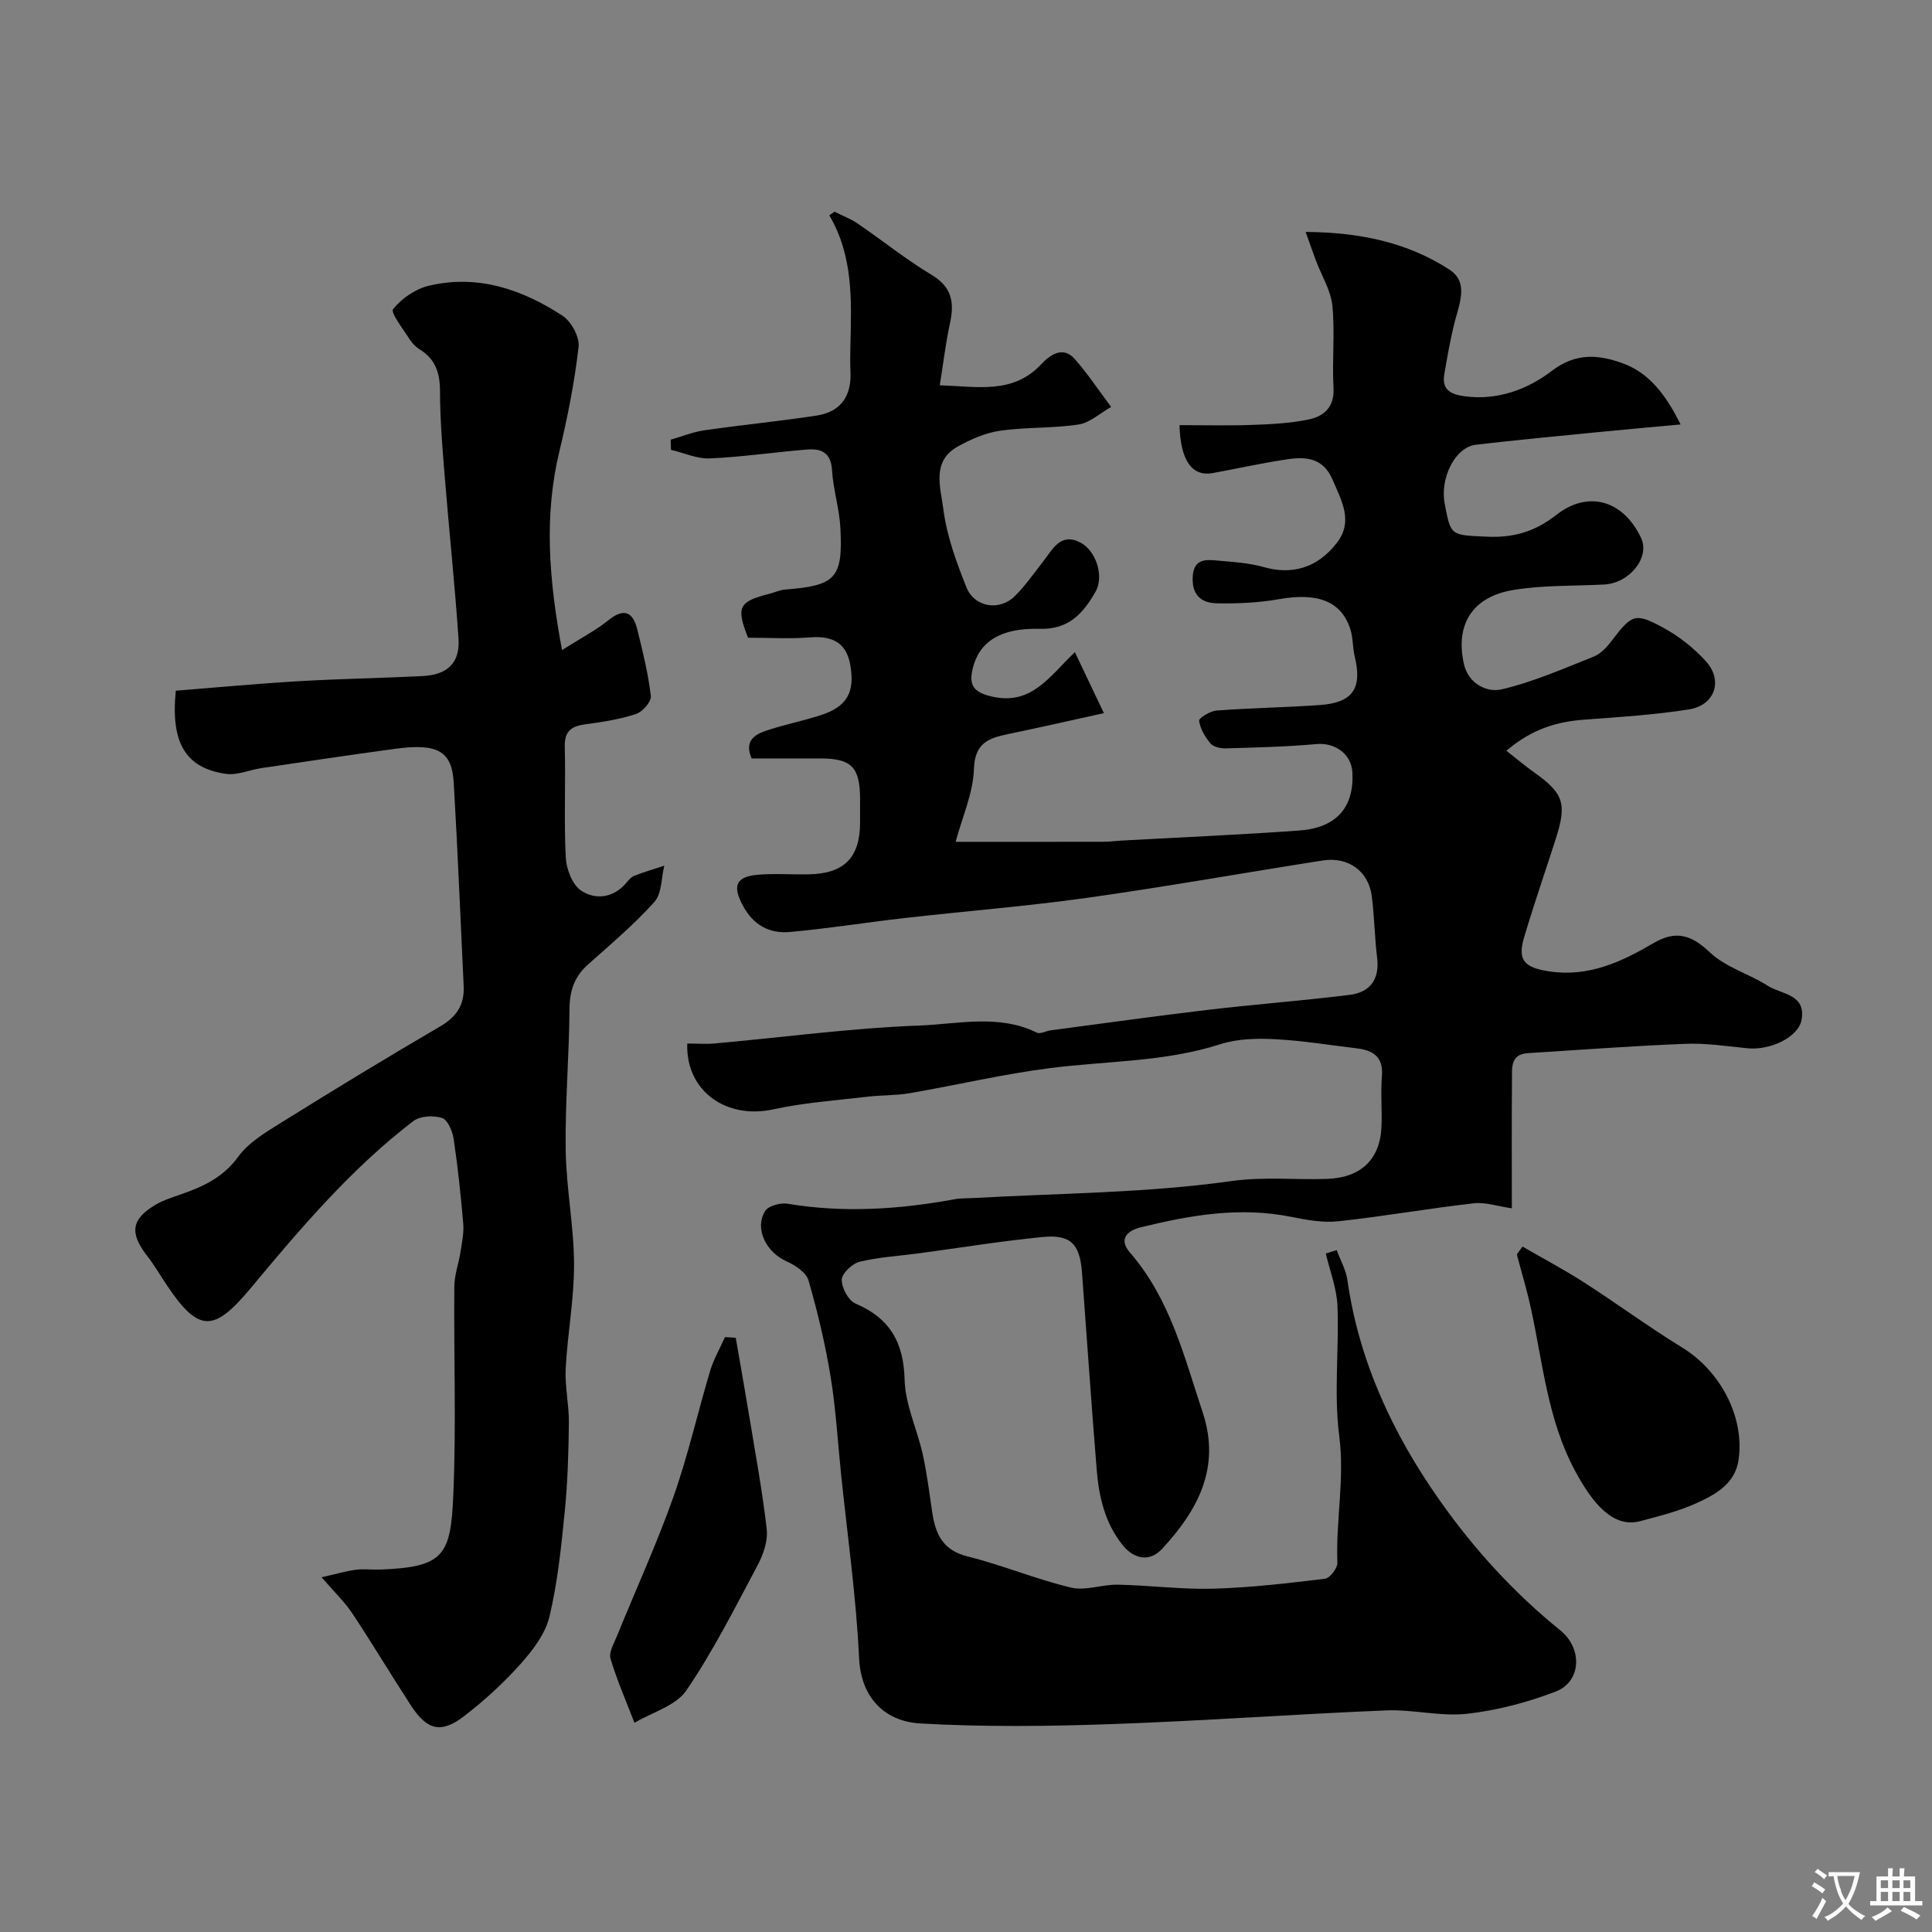 <svg enable-background="new 0 0 400 400" viewBox="0 0 400 400" xmlns="http://www.w3.org/2000/svg"><rect x="0" y="0" width="400" height="400" fill="#808080" stroke="none"/><g fill="#000001"><path d="m222.54 135.02c2.1 4.43 3.77 7.92 6.01 12.63-7 1.54-13.39 3-19.82 4.33-4.04.84-6.92 1.83-7.09 7.25-.15 4.96-2.39 9.85-3.79 15.06 11.19 0 20.91.01 30.62-.01 1.32 0 2.63-.19 3.95-.26 12.2-.67 24.4-1.19 36.58-2.07 7.72-.56 11.37-4.82 11-12-.2-3.88-3.63-6.25-7.45-5.9-6.23.57-12.5.71-18.76.89-1.07.03-2.56-.29-3.17-1.01-1.12-1.33-2.12-3.04-2.36-4.71-.08-.55 2.29-2.01 3.61-2.11 7.08-.53 14.19-.64 21.28-1.13 6.93-.47 8.93-3.42 7.33-10.07-.46-1.9-.33-3.97-.95-5.79-1.95-5.75-6.84-7.46-14.78-6.06-4.19.74-8.53.93-12.8.85-3.03-.06-5.14-1.5-5.02-5.29.12-3.88 2.52-3.81 5.09-3.57 3.24.3 6.57.49 9.67 1.37 5.74 1.63 11.07.23 15.13-5.08 3.42-4.47.91-8.72-.94-13.05-1.94-4.53-5.53-4.78-9.43-4.19-5.14.77-10.22 1.9-15.34 2.84-4.28.79-6.69-2.5-6.91-9.92 4.97 0 9.93.13 14.88-.04 3.94-.14 7.92-.33 11.76-1.11 3.23-.65 5.47-2.54 5.25-6.6-.32-5.65.32-11.37-.24-16.98-.32-3.18-2.23-6.2-3.39-9.31-.65-1.73-1.25-3.48-2.14-5.96 11.27.08 21.09 2.17 29.77 7.8 3.99 2.59 2.11 6.9 1.13 10.7-.93 3.6-1.56 7.29-2.19 10.96-.57 3.28 1.41 4.19 4.25 4.57 6.8.91 13.07-1.48 17.97-5.24 5.12-3.92 9.89-3.34 14.72-1.59 5.39 1.95 8.89 6.4 11.97 12.66-6.5.6-12.06 1.09-17.61 1.64-8.26.82-16.53 1.59-24.78 2.56-4.24.5-7.46 6.82-6.44 12.22 1.26 6.72 1.28 6.45 8.58 6.81 5.51.27 9.99-.94 14.48-4.47 6.71-5.28 13.97-2.97 17.59 4.72 1.9 4.04-2.35 9.39-7.66 9.66-6.25.32-12.6.11-18.74 1.12-8.51 1.39-12.11 7.15-10.27 15.34.9 4.01 4.7 5.98 7.84 5.24 6.51-1.53 12.76-4.28 19.01-6.77 1.44-.57 2.71-1.93 3.69-3.21 4.22-5.54 4.83-5.98 10.73-2.78 3.26 1.77 6.34 4.2 8.83 6.95 3.62 4 1.85 9.13-3.53 9.97-7.12 1.12-14.35 1.58-21.55 2.11-5.64.41-10.79 1.83-16.23 6.44 2.15 1.69 3.9 3.17 5.76 4.49 6.09 4.33 6.81 6.44 4.46 13.77-2.18 6.79-4.52 13.54-6.55 20.37-1.44 4.82.13 6.28 5.18 7.05 8.21 1.25 15.01-1.99 21.69-5.89 4.49-2.62 7.73-1.72 11.57 1.94 3.26 3.1 8.13 4.45 12.04 6.95 2.79 1.79 7.94 1.68 6.96 7.06-.65 3.56-6.47 6.35-11.25 5.86-4.25-.43-8.54-1.09-12.78-.92-10.88.43-21.74 1.25-32.61 1.93-3.69.23-3.29 3.1-3.31 5.47-.08 8.64-.03 17.28-.03 26.66-2.93-.42-5.48-1.32-7.9-1.04-9.36 1.07-18.65 2.71-28.01 3.72-3.19.34-6.57-.26-9.76-.91-10.6-2.15-20.88-.36-31.12 2.15-2.86.7-4.68 2.46-2.29 5.22 8.32 9.57 11.23 21.53 15.07 33.1 3.79 11.41-.98 20.25-8.39 28.25-2.57 2.78-5.84 2.21-8.27-.87-3.6-4.56-4.83-9.94-5.28-15.5-1.11-13.62-2.03-27.26-3.05-40.89-.44-5.85-2.35-7.86-8.15-7.29-8.62.85-17.19 2.24-25.78 3.4-4.05.54-8.17.76-12.11 1.73-1.52.37-3.65 2.39-3.69 3.7-.04 1.68 1.36 4.32 2.83 4.94 7.11 3.04 9.98 8 10.18 15.77.13 5.17 2.6 10.26 3.75 15.44.88 3.96 1.37 8.01 1.97 12.03.67 4.47 2.17 7.85 7.31 9.12 7.22 1.8 14.17 4.72 21.4 6.45 3.02.72 6.48-.67 9.73-.6 6.61.13 13.22 1.02 19.8.83 7.71-.22 15.41-1.13 23.08-2.06 1.01-.12 2.6-2.18 2.56-3.28-.35-8.73 1.54-17.33.39-26.21-1.15-8.85-.02-17.98-.37-26.96-.14-3.66-1.57-7.26-2.42-10.89.75-.23 1.51-.47 2.26-.7.76 2.07 1.91 4.08 2.22 6.22 2.4 16.89 9.46 31.91 19.12 45.62 7.05 10.01 15.34 19.12 24.96 26.89 4.64 3.75 4.37 10.62-.96 12.67-5.86 2.25-12.13 3.9-18.36 4.6-5.48.61-11.18-.93-16.74-.7-18.98.78-37.94 2.18-56.92 2.84-13.18.46-26.42.61-39.57-.14-6.85-.39-12.23-4.83-12.64-13.59-.6-12.75-2.43-25.45-3.74-38.17-.69-6.7-1.07-13.45-2.16-20.08-1.1-6.7-2.68-13.36-4.57-19.89-.47-1.63-2.74-3.14-4.52-3.93-4.23-1.88-6.73-6.74-4.46-10.43.67-1.09 3.18-1.76 4.66-1.51 11.59 1.94 23.05 1.18 34.51-.92 1.29-.24 2.64-.19 3.96-.26 17.79-1 35.73-1.03 53.32-3.5 6.84-.96 13.27-.23 19.88-.46 6.89-.24 10.98-3.91 11.28-10.79.15-3.49-.2-7.02.09-10.49.33-3.95-1.78-5.33-5.13-5.74-5.69-.69-11.37-1.62-17.08-1.91-3.74-.19-7.73-.09-11.24 1.04-11.57 3.72-23.6 3.44-35.42 4.97-9.69 1.25-19.24 3.51-28.88 5.17-2.9.5-5.91.39-8.84.74-6.49.77-13.07 1.22-19.43 2.61-9.7 2.12-18.14-3.77-17.8-13.63 1.91 0 3.87.15 5.8-.02 14.06-1.27 28.1-3.17 42.19-3.7 8.06-.3 16.49-2.43 24.42 1.48.68.33 1.83-.35 2.77-.48 10.86-1.44 21.71-2.96 32.59-4.25 9.77-1.15 19.59-1.89 29.36-3.1 4.19-.52 6.25-3.17 5.7-7.67-.52-4.24-.56-8.54-1.11-12.78-.67-5.16-4.85-8.2-10.14-7.38-16.28 2.55-32.51 5.45-48.83 7.74-12.5 1.75-25.1 2.74-37.65 4.17-7.97.9-15.91 2.19-23.9 2.9-4.15.37-7.48-1.39-9.65-5.4-2.19-4.03-1.59-6.03 2.94-6.44 3.47-.31 6.99-.04 10.49-.09 7.48-.1 10.8-3.43 10.8-10.77 0-1.67.01-3.33 0-5-.05-6.44-1.81-8.22-8.16-8.23-4.81 0-9.63 0-14.29 0-1.58-3.64.63-4.96 3.06-5.77 3.69-1.23 7.54-1.99 11.24-3.19 5.43-1.75 7.14-4.72 6.11-10.46-.82-4.61-3.78-6-8.28-5.65-4.3.34-8.64.07-12.88.07-2.5-6.37-1.94-7.47 4.42-9.09 1.1-.28 2.17-.79 3.27-.88 10.44-.82 11.96-2.32 11.44-12.66-.2-4.05-1.5-8.04-1.74-12.08-.22-3.68-2.3-4.49-5.21-4.25-6.7.55-13.37 1.54-20.08 1.84-2.65.12-5.37-1.15-8.05-1.78-.02-.7-.04-1.4-.06-2.1 2.32-.66 4.6-1.6 6.97-1.94 7.75-1.12 15.56-1.87 23.3-3.06 5.01-.78 7.21-4.12 6.95-9.16-.09-1.83-.05-3.67-.01-5.5.23-9.16.6-18.34-4.37-26.79.36-.25.71-.5 1.07-.75 1.61.81 3.34 1.45 4.81 2.46 5.13 3.5 9.98 7.43 15.29 10.61 4.24 2.53 4.75 5.74 3.81 10.03-.89 4.1-1.38 8.29-2.11 12.84 7.97.26 15.19 1.89 21.07-4.42 1.56-1.68 4.34-3.87 6.83-1.07 2.76 3.12 5.07 6.63 7.58 9.97-2.24 1.26-4.37 3.27-6.75 3.64-5.36.82-10.88.51-16.25 1.29-3.05.44-6.12 1.79-8.84 3.32-5.4 3.05-3.45 8.56-2.91 12.83.69 5.54 2.69 11.01 4.78 16.24 1.68 4.21 6.88 4.99 10.05 1.83 2.19-2.19 3.99-4.78 5.91-7.24 1.95-2.5 3.54-5.93 7.61-3.85 3.29 1.68 4.98 7.02 3.18 10.18-2.51 4.39-5.46 7.87-11.54 7.7-8.21-.23-12.57 2.72-13.9 8.22-.84 3.48.15 4.98 4.23 5.86 8 1.68 11.6-4.15 16.92-9.25z"/><path d="m116.36 134.59c3.89-2.47 6.96-4.06 9.59-6.17 3.22-2.58 5.07-1.79 5.98 1.86 1.14 4.56 2.27 9.16 2.82 13.81.14 1.16-1.71 3.29-3.05 3.73-3.37 1.11-6.95 1.66-10.49 2.13-2.87.39-4.36 1.38-4.28 4.63.2 7.66-.19 15.34.21 22.99.12 2.39 1.37 5.62 3.19 6.83 2.84 1.89 6.47 1.59 9.15-1.4.55-.62 1.11-1.38 1.83-1.67 2.03-.81 4.15-1.41 6.23-2.1-.64 2.55-.51 5.78-2.06 7.51-4.18 4.66-9.02 8.74-13.71 12.92-2.81 2.5-3.83 5.4-3.86 9.17-.07 9.76-.93 19.53-.79 29.29.11 7.87 1.7 15.72 1.73 23.59.03 7.2-1.35 14.4-1.73 21.61-.19 3.75.7 7.54.66 11.31-.07 6.09-.25 12.21-.85 18.27-.73 7.31-1.47 14.69-3.17 21.8-.85 3.57-3.46 6.98-5.99 9.81-3.5 3.93-7.46 7.54-11.63 10.76-4.81 3.72-7.71 2.99-11.1-2.23-4.09-6.28-7.93-12.73-12.07-18.96-1.62-2.44-3.8-4.51-6.39-7.52 2.74-.62 4.87-1.24 7.04-1.55 1.63-.23 3.33.01 4.99-.05 13.34-.47 14.72-2.91 15.25-15.61.61-14.31.08-28.66.2-42.99.02-2.39.91-4.76 1.28-7.16.3-1.94.73-3.93.57-5.85-.5-5.87-1.12-11.74-1.99-17.57-.24-1.59-1.23-3.94-2.4-4.32-1.77-.57-4.54-.42-5.95.65-12.91 9.89-23.37 22.22-33.66 34.58-7.52 9.03-10.7 9.38-17.34-.56-1.36-2.03-2.59-4.17-4.09-6.09-3.72-4.8-3.32-7.65 1.84-10.68 1.53-.89 3.28-1.43 4.96-2.02 4.65-1.62 8.85-3.47 12.01-7.82 2.21-3.05 5.88-5.19 9.2-7.26 10.79-6.73 21.66-13.34 32.64-19.75 3.41-1.99 5.05-4.48 4.87-8.34-.68-14.03-1.23-28.07-2.06-42.1-.39-6.62-3.36-8.23-12.18-7.03-9.23 1.25-18.44 2.63-27.65 3.99-2.47.36-5.01 1.54-7.36 1.19-8.35-1.22-11.44-6.44-10.35-17.22 8.37-.66 16.84-1.46 25.33-1.96 8.59-.5 17.2-.64 25.8-1.07 5.12-.26 7.73-2.75 7.4-7.72-.75-11.15-1.94-22.27-2.84-33.41-.48-5.92-.98-11.86-.99-17.8 0-3.76-.9-6.64-4.16-8.67-.83-.52-1.6-1.27-2.12-2.1-1.32-2.11-4.02-5.54-3.43-6.27 1.76-2.21 4.62-4.18 7.39-4.84 10.1-2.4 19.32.74 27.68 6.21 1.81 1.18 3.57 4.39 3.33 6.43-.83 7.27-2.26 14.5-3.97 21.62-3.19 13.25-2.23 26.32.54 41.17z"/><path d="m315.22 258.09c4.24 2.45 8.57 4.75 12.69 7.39 6.85 4.4 13.42 9.25 20.35 13.5 7.85 4.81 12.94 14.25 11.71 23.17-.7 5.09-4.83 7.29-8.82 9.1-3.66 1.66-7.66 2.64-11.58 3.69-5.58 1.48-9.86-3.62-13.59-10.64-5.54-10.43-6.56-22.07-9-33.33-.82-3.79-1.95-7.52-2.94-11.27.39-.54.78-1.07 1.18-1.61z"/><path d="m152.33 276.97c.89 5.17 1.81 10.33 2.67 15.51 1.32 8.03 2.82 16.04 3.74 24.11.27 2.4-.69 5.23-1.87 7.45-4.68 8.79-9.18 17.75-14.77 25.95-2.18 3.19-7.08 4.52-10.74 6.7-1.7-4.42-3.61-8.77-4.96-13.29-.39-1.29.7-3.1 1.3-4.6 3.91-9.62 8.25-19.08 11.71-28.85 3.03-8.54 5.01-17.44 7.62-26.13.73-2.42 2.03-4.67 3.07-6.99.73.05 1.48.09 2.23.14z"/></g><path d="m377.9 391.2c-.2.3-.4.5-.6.8-.7-.6-1.4-1-2.2-1.5.2-.3.4-.5.5-.8.6.4 1.4.8 2.3 1.5zm-1.8 6.1c-.2-.2-.5-.4-.9-.6.4-.6.8-1.2 1.2-1.9s.7-1.3.9-1.9c.3.3.5.5.8.7-.7 1.3-1.4 2.6-2 3.7zm2.2-9c-.3.3-.5.5-.6.8-.6-.6-1.3-1.1-2-1.5.3-.3.5-.5.6-.7.6.5 1.3.9 2 1.4zm.3.2v-.9h2 4.5c-.3 1.3-.6 2.5-1 3.6s-.9 2.1-1.4 3c.4.5 1 1 1.6 1.4s1.2.8 1.9 1.1c-.3.2-.5.4-.8.8-.4-.3-1-.7-1.6-1.2s-1.2-1.1-1.6-1.6c-.5.6-1.1 1.1-1.7 1.6s-1.4.9-2.1 1.4c-.1-.3-.3-.5-.7-.8.6-.2 1.2-.5 1.9-1s1.4-1.1 2-1.8c-.5-.8-.9-1.6-1.2-2.5s-.6-2-.8-3.2c-.4.1-.7.1-1 .1zm2.5 2.7c.2 1 .7 1.7 1 2.2.3-.5.6-1.1 1-2s.6-1.9.9-3h-3.2-.4c.1.9.3 1.8.7 2.8z" fill="#fafbfa"/><path d="m396.5 388.5v1.5 3.6h1.5v.9c-.4 0-1 0-1.7 0h-7.9c-.5 0-.9 0-1.2 0v-.9h1.3v-3.5c0-.7 0-1.2 0-1.6h2.4c0-.8 0-1.4 0-1.7h1c0 .3-.1.8-.1 1.7h1.5c0-.8 0-1.4 0-1.7h1c0 .3-.1.9-.1 1.7zm-8.2 9.2c-.2-.3-.5-.5-.8-.8.8-.3 1.4-.6 1.9-.9s1-.7 1.4-1.1c.3.3.6.5.9.8-1.6 1-2.8 1.6-3.4 2zm2.6-6.8v-1.6h-1.5v1.6zm0 2.7v-1.9h-1.5v1.9zm2.4-2.7v-1.6h-1.5v1.6zm0 2.7v-1.9h-1.5v1.9zm.2 2 .7-.8c.4.2.9.5 1.6.8s1.3.7 1.8 1c-.3.3-.5.5-.8.8-.4-.3-1.5-1-3.3-1.8zm2-4.7v-1.6h-1.4v1.6zm0 2.7v-1.9h-1.4v1.9z" fill="#fafbfa"/></svg>
